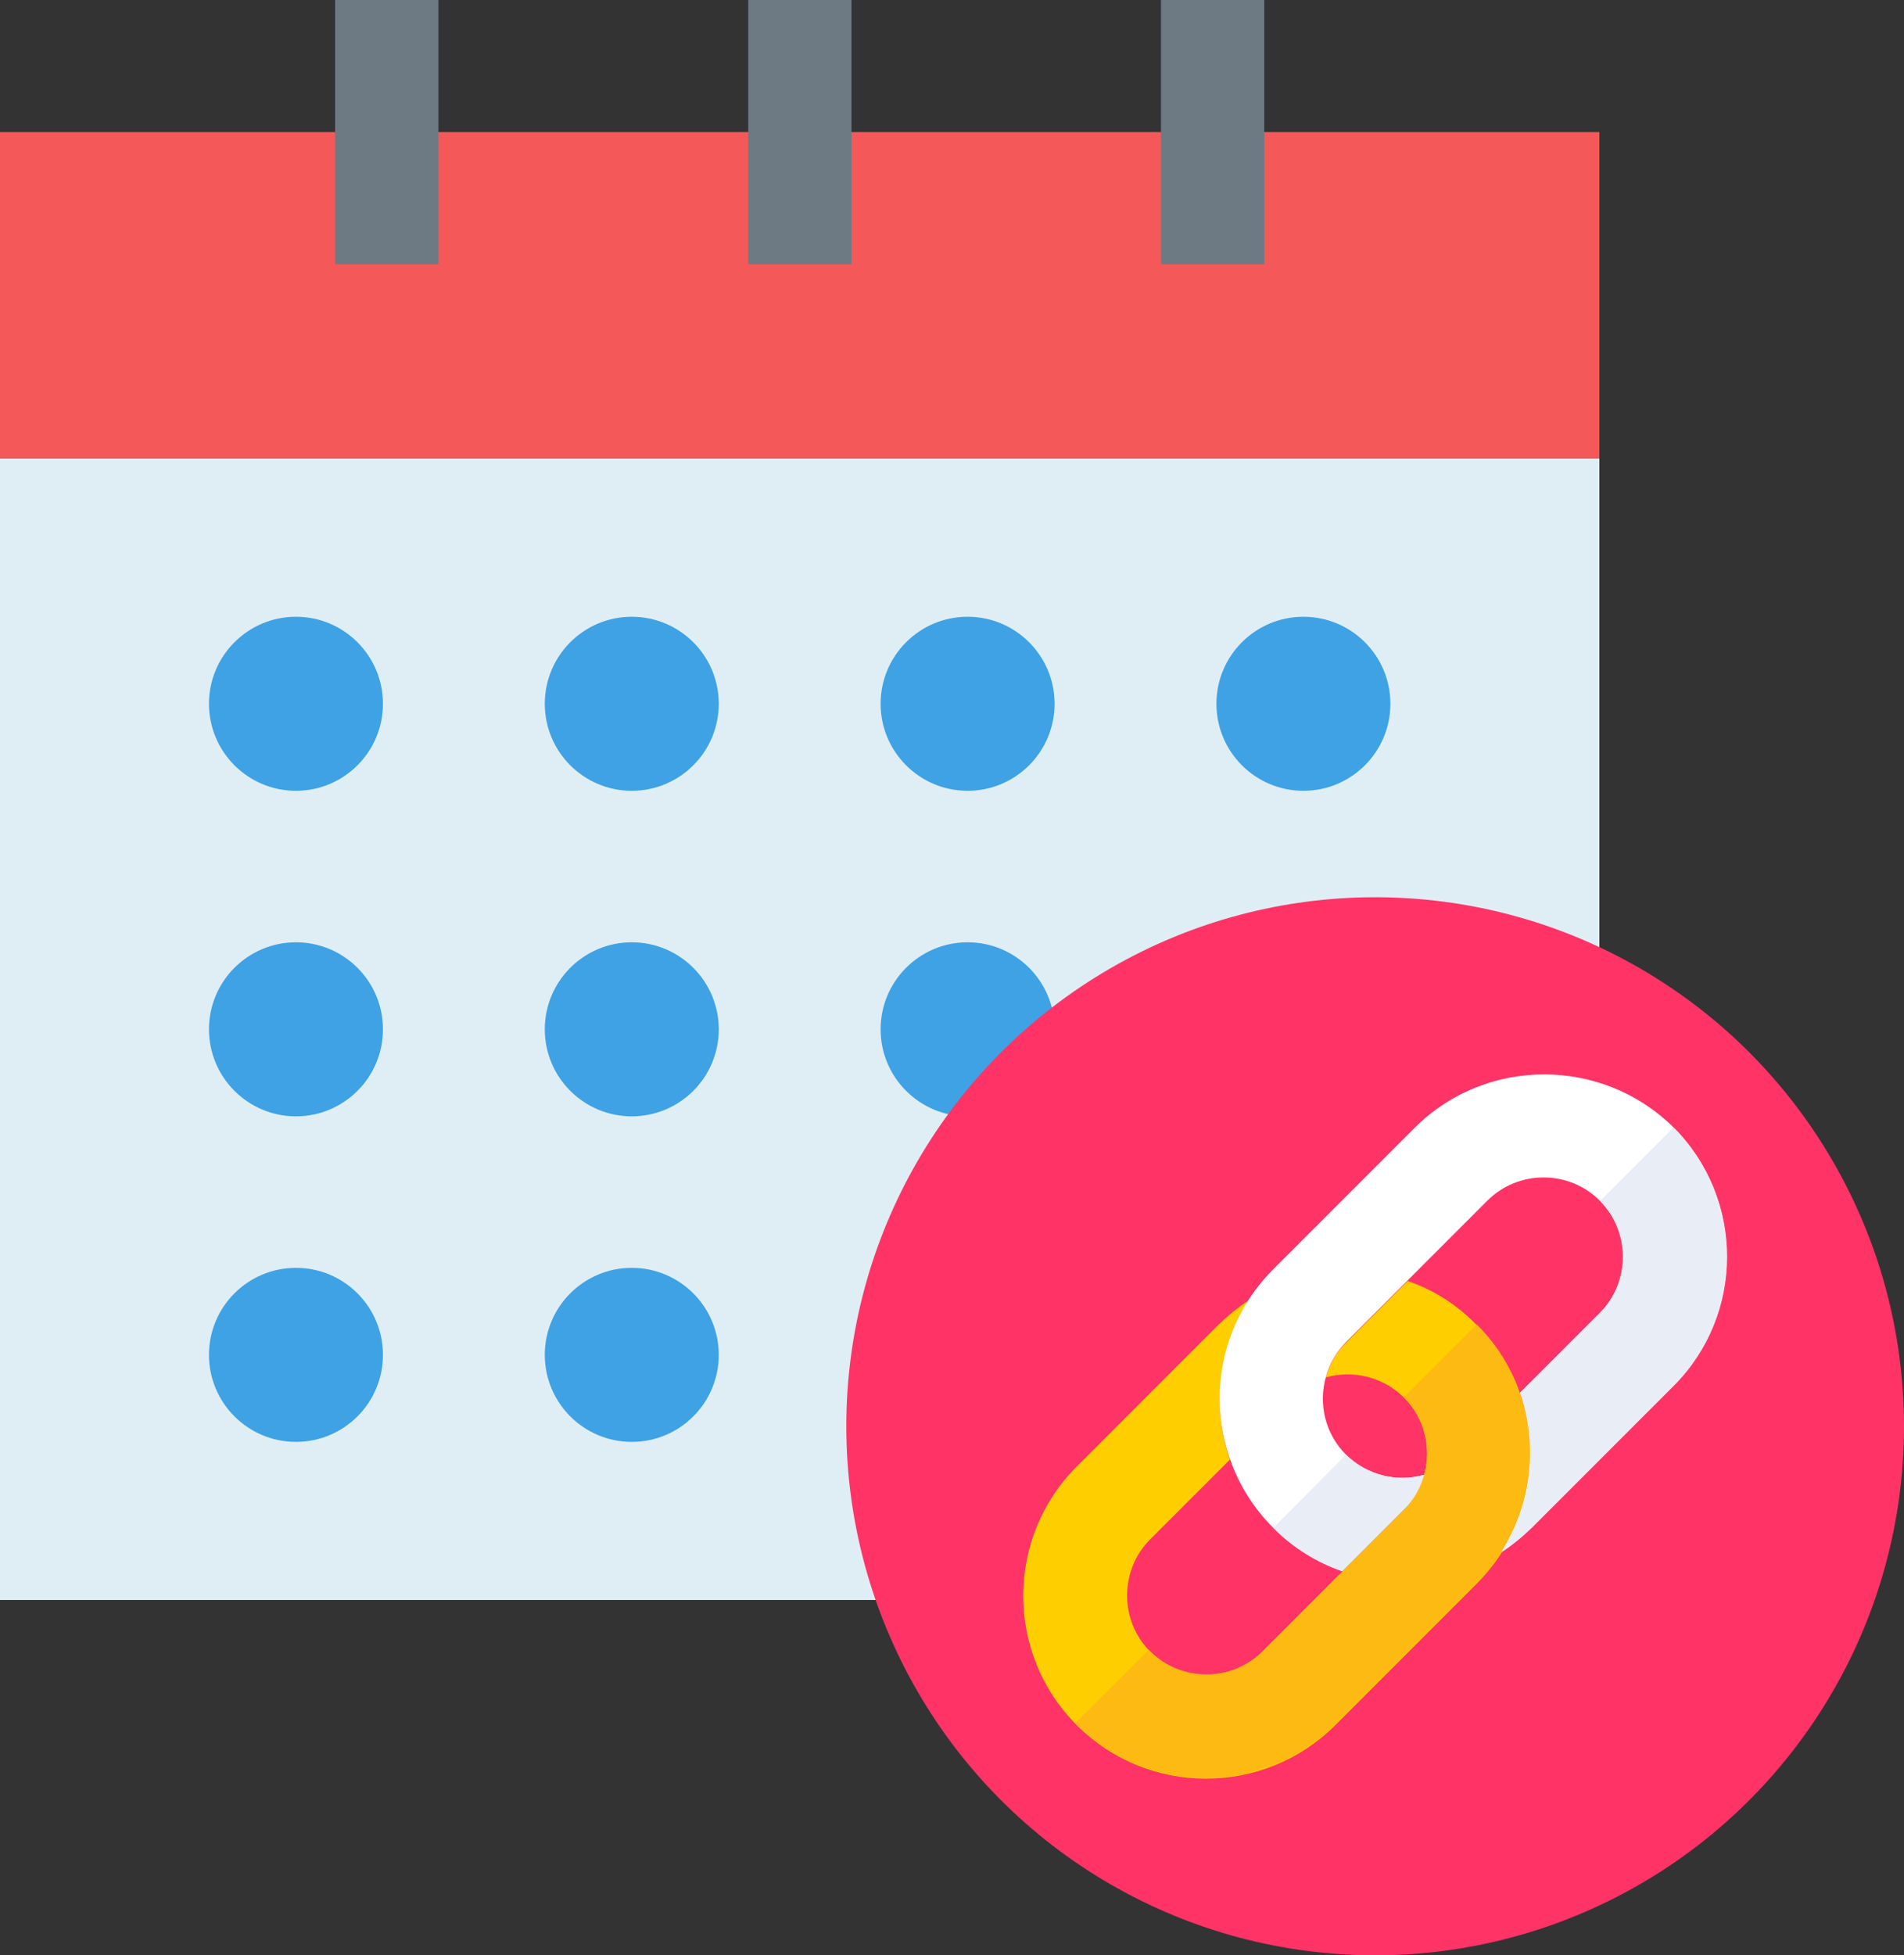 <?xml version="1.0" encoding="utf-8"?>
<!-- Generator: Adobe Illustrator 23.1.1, SVG Export Plug-In . SVG Version: 6.00 Build 0)  -->
<svg version="1.1" id="Layer_1" xmlns="http://www.w3.org/2000/svg" xmlns:xlink="http://www.w3.org/1999/xlink" x="0px" y="0px"
	 viewBox="0 0 549.4 564" style="enable-background:new 0 0 549.4 564;" xml:space="preserve">
<rect x="0" y="0" width="549.4" height="564" fill="#333333" stroke="none"/>
<style type="text/css">
	.st0{fill:#DFEEF4;}
	.st1{fill:#F45858;}
	.st2{fill:#3EA2E5;}
	.st3{fill:#FF3366;}
	.st4{fill:none;}
	.st5{fill:#FFCE00;}
	.st6{fill:#FDBA12;}
	.st7{fill:#FFFFFF;}
	.st8{fill:#E9EDF5;}
	.st9{fill:#6D7A84;}
</style>
<g>
	<g>
		<path class="st0" d="M0,132.2h461.5v329.3H0V132.2z"/>
		<path class="st1" d="M0,38.1h461.5v94.1H0V38.1z"/>
	</g>
	<g>
		<circle class="st2" cx="85.4" cy="203" r="25.1"/>
		<circle class="st2" cx="182.3" cy="203" r="25.1"/>
		<circle class="st2" cx="279.2" cy="203" r="25.1"/>
		<circle class="st2" cx="376.1" cy="203" r="25.1"/>
		<circle class="st2" cx="85.4" cy="296.9" r="25.1"/>
		<circle class="st2" cx="182.3" cy="296.9" r="25.1"/>
		<circle class="st2" cx="279.2" cy="296.9" r="25.1"/>
		<circle class="st2" cx="376.1" cy="296.9" r="25.1"/>
		<circle class="st2" cx="85.4" cy="390.8" r="25.1"/>
		<circle class="st2" cx="182.3" cy="390.8" r="25.1"/>
		<circle class="st2" cx="279.2" cy="390.8" r="25.1"/>
		<circle class="st2" cx="376.1" cy="390.8" r="25.1"/>
	</g>
</g>
<g>
	<g>
		<g>
			<g>
				<g>
					<g>
						<g>
							<g>
								<g>
									<circle class="st3" cx="396.8" cy="411.4" r="152.6"/>
								</g>
							</g>
						</g>
					</g>
				</g>
			</g>
		</g>
	</g>
	<g>
		<g>
			<path class="st4" d="M354.9,420.8l-23,23c-8.9,8.9-8.9,23.5,0,32.4c8.9,8.9,23.5,8.9,32.4,0l23-23c-7.3-2.5-14.1-6.7-19.9-12.5
				C361.6,434.9,357.4,428.1,354.9,420.8L354.9,420.8z"/>
		</g>
		<g>
			<path class="st4" d="M438.7,401.9l23-23c8.9-8.9,8.9-23.5,0-32.4c-8.9-8.9-23.5-8.9-32.4,0l-23,23c7.3,2.5,14.1,6.7,19.9,12.5
				C432,387.8,436.1,394.6,438.7,401.9L438.7,401.9z"/>
		</g>
		<g>
			
				<ellipse transform="matrix(0.707 -0.707 0.707 0.707 -174.674 401.007)" class="st4" cx="396.7" cy="411.4" rx="11.8" ry="20"/>
		</g>
		<g>
			<path class="st5" d="M406.2,369.5l-17.8,17.8c-2.9,2.9-4.8,6.3-5.8,10c7.7-2.2,16.4-0.2,22.5,5.8c6.1,6.1,8,14.7,5.8,22.5
				c-1,3.7-3,7.1-5.8,10l-17.8,17.8l-23,23c-8.9,8.9-23.5,8.9-32.4,0c-8.9-8.9-8.9-23.5,0-32.4l23-23c-5.2-15.1-3.4-32.1,5.4-45.9
				c-3.1,2-6,4.4-8.8,7.1l-40.8,40.8c-20.6,20.6-20.6,54,0,74.6c20.6,20.6,54,20.6,74.6,0l40.8-40.8c2.7-2.7,5.1-5.7,7.1-8.8
				c8.9-13.8,10.7-30.8,5.4-45.9c-2.5-7.3-6.7-14.1-12.5-19.9C420.3,376.2,413.5,372,406.2,369.5L406.2,369.5z"/>
		</g>
		<g>
			<path class="st6" d="M405.1,403c6.1,6.1,8,14.7,5.8,22.5c-1,3.7-3,7.1-5.8,10l-17.8,17.8l-23,23c-8.9,8.9-23.5,8.9-32.4,0
				c-0.1-0.1-0.3-0.3-0.4-0.4L310.3,497c0.1,0.1,0.3,0.3,0.4,0.4c20.6,20.6,54,20.6,74.6,0l40.8-40.8c2.7-2.7,5.1-5.7,7.1-8.8
				c8.9-13.8,10.7-30.8,5.4-45.9c-2.5-7.3-6.7-14.1-12.5-19.9L405.1,403z"/>
		</g>
		<g>
			<path class="st7" d="M408.2,325.3l-40.8,40.8c-2.7,2.7-5.1,5.7-7.1,8.8c-8.9,13.8-10.7,30.8-5.4,45.9c2.5,7.3,6.7,14.1,12.5,19.9
				c5.8,5.8,12.6,10,19.9,12.5l17.8-17.8c2.9-2.9,4.8-6.3,5.8-10c-7.7,2.2-16.4,0.2-22.5-5.8c-6.1-6.1-8-14.7-5.8-22.5
				c1-3.7,3-7.1,5.8-10l17.8-17.8l23-23c8.9-8.9,23.5-8.9,32.4,0c8.9,8.9,8.9,23.5,0,32.4l-23,23c5.2,15.1,3.4,32.1-5.4,45.9
				c3.1-2,6-4.4,8.8-7.1l40.8-40.8c20.6-20.6,20.6-54,0-74.6C462.2,304.8,428.7,304.8,408.2,325.3L408.2,325.3z"/>
		</g>
		<g>
			<path class="st8" d="M367.4,440.7c5.8,5.8,12.6,10,19.9,12.5l17.8-17.8c2.9-2.9,4.8-6.3,5.8-10c-7.7,2.2-16.4,0.2-22.5-5.8
				L367.4,440.7z"/>
			<path class="st8" d="M461.7,346.4c8.9,8.9,8.9,23.5,0,32.4l-23,23c5.2,15.1,3.4,32.1-5.4,45.9c3.1-2,6-4.4,8.8-7.1l40.8-40.8
				c20.6-20.6,20.6-54,0-74.6L461.7,346.4z"/>
		</g>
	</g>
</g>
<g>
	<path class="st9" d="M215.9,0h29.8v76.2h-29.8V0z"/>
	<path class="st9" d="M335,0h29.8v76.2H335V0z"/>
	<path class="st9" d="M96.7,0h29.8v76.2H96.7V0z"/>
</g>
</svg>
